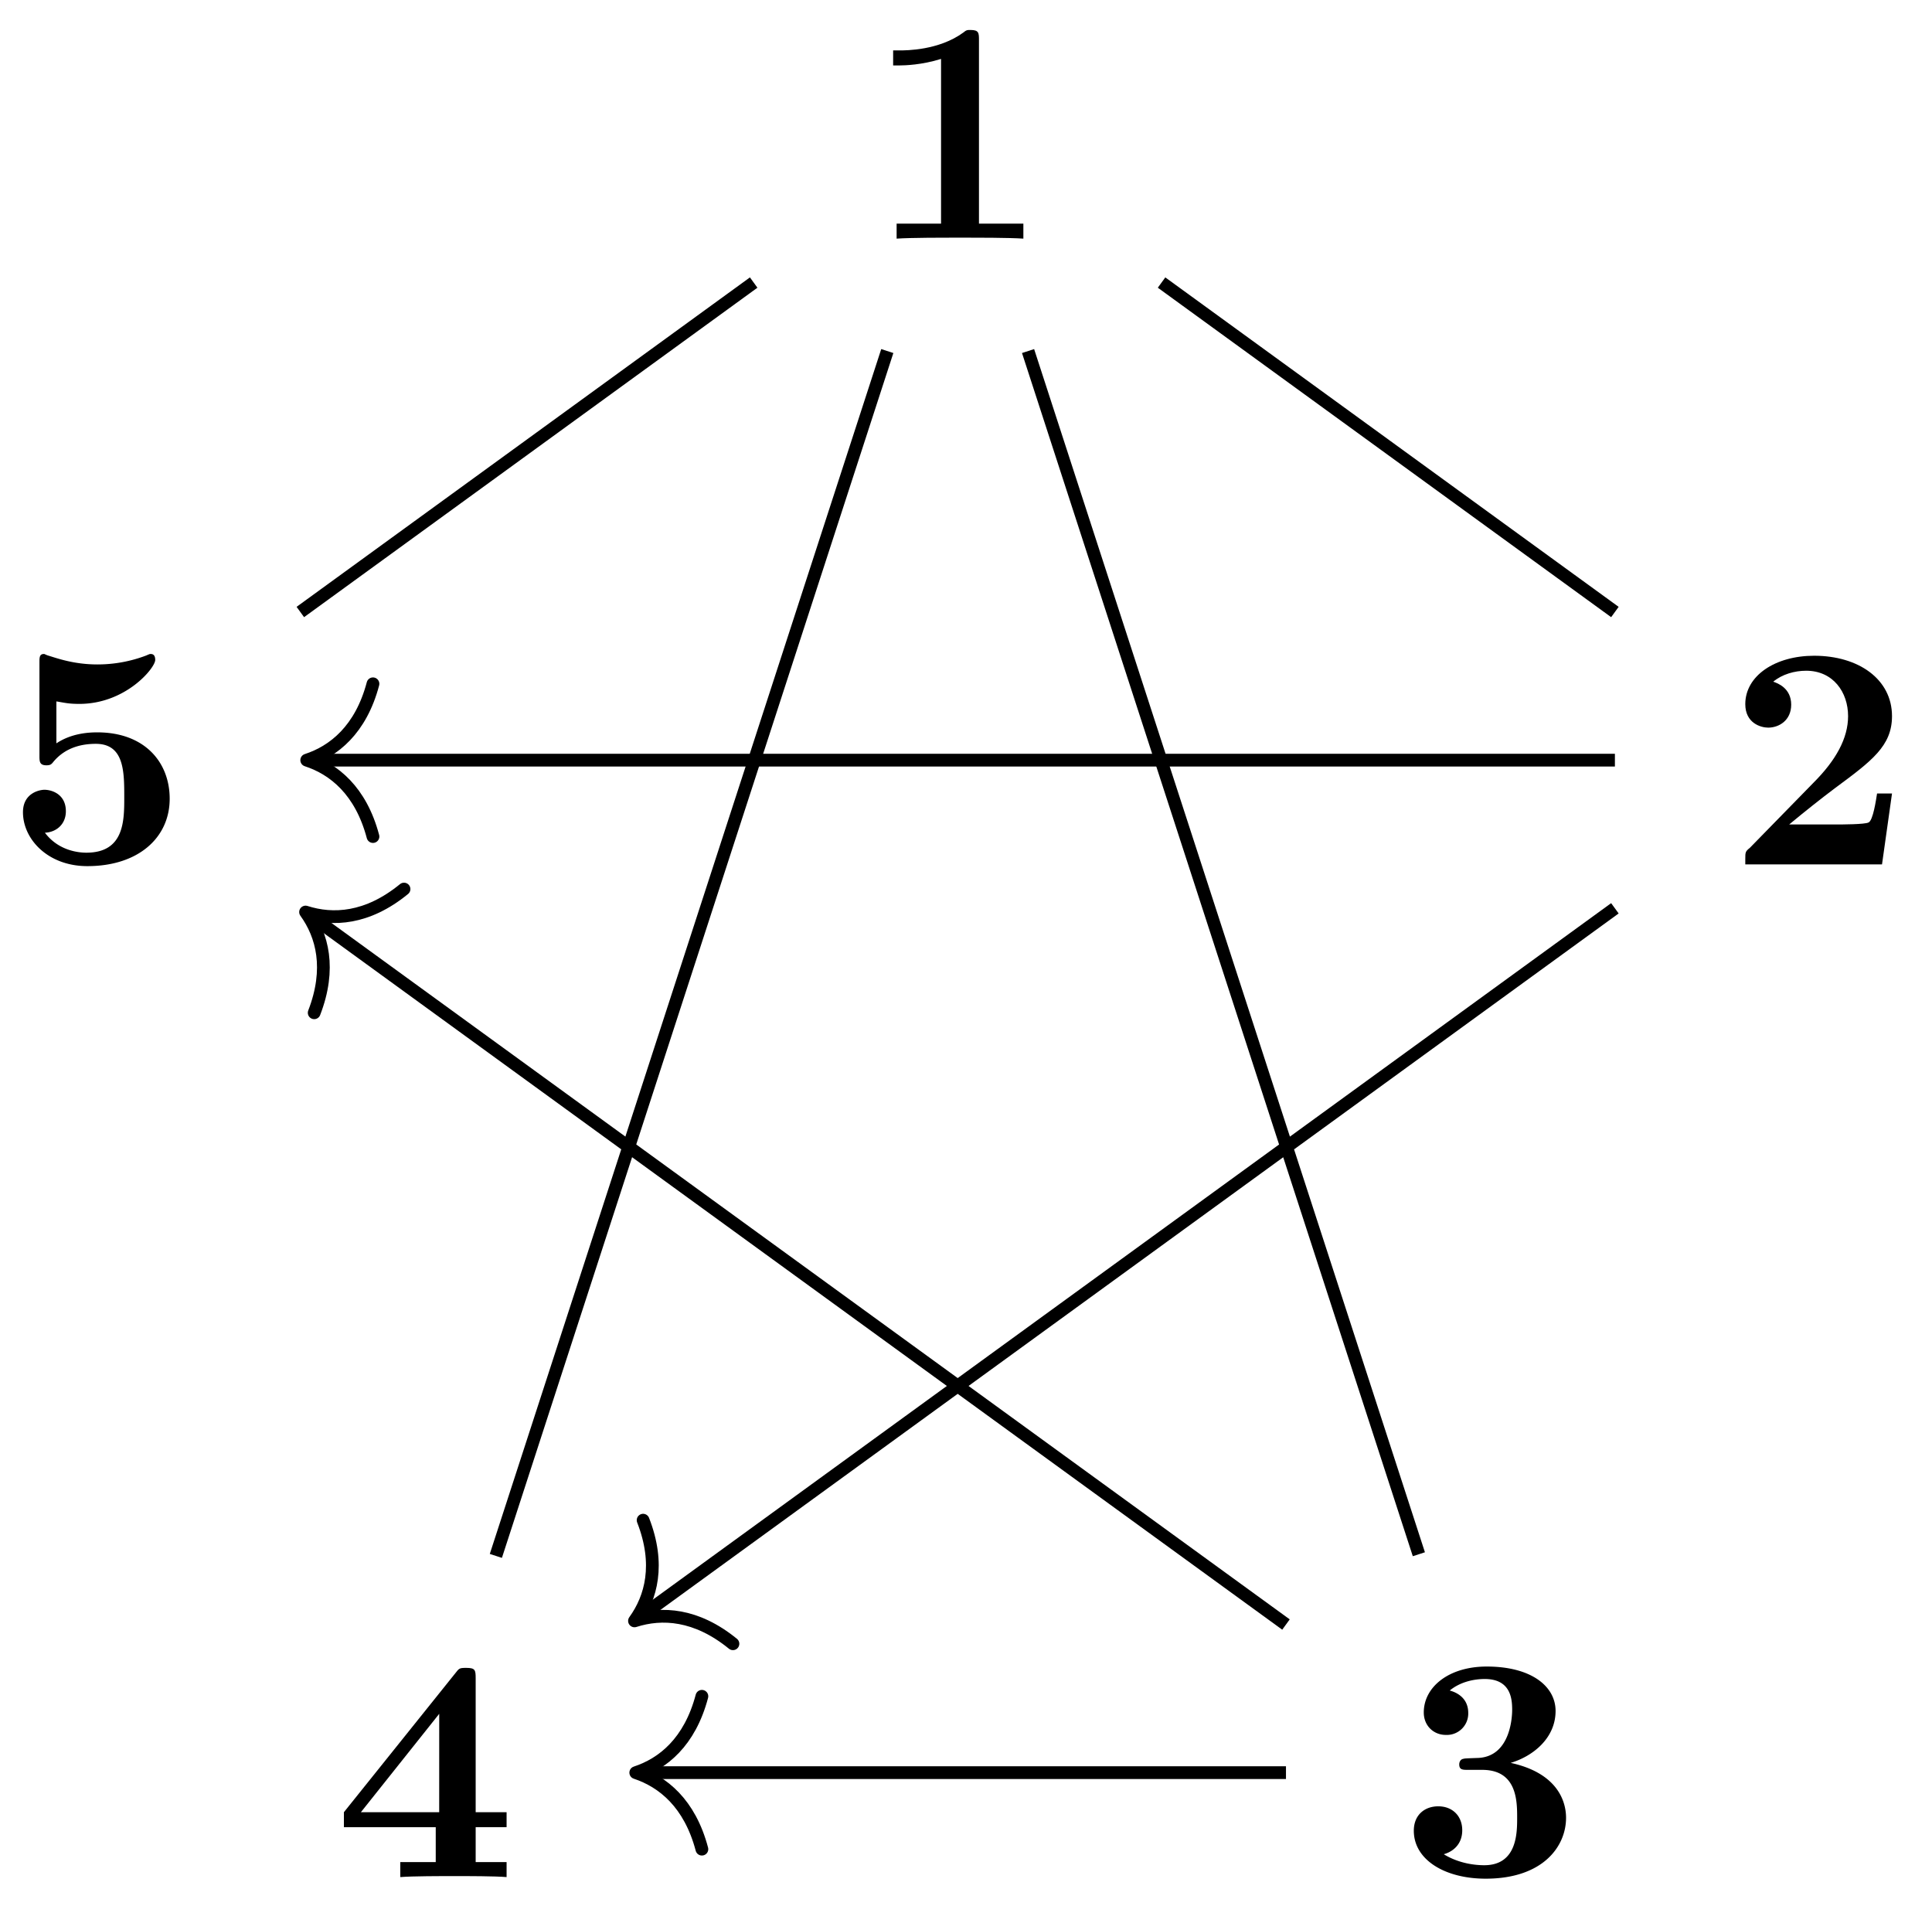 <svg xmlns="http://www.w3.org/2000/svg" xmlns:xlink="http://www.w3.org/1999/xlink" width="60.482" height="59.87"><defs><path id="a" d="M4.922 0v-.469h-1.39v-5.734c0-.234 0-.328-.266-.328-.11 0-.125 0-.22.078-.765.562-1.796.562-2 .562H.845v.47h.203c.156 0 .703-.016 1.297-.204v5.156H.954V0c.437-.031 1.5-.031 1.984-.031s1.546 0 1.984.031m0 0"/><path id="b" d="M5.156-2.219h-.468c-.032.203-.125.844-.266.906-.11.063-.86.063-1.016.063H1.937c.47-.39 1-.812 1.438-1.14 1.14-.844 1.781-1.313 1.781-2.25 0-1.157-1.047-1.891-2.437-1.891-1.219 0-2.156.625-2.156 1.515 0 .594.484.735.718.735C1.61-4.281 2-4.5 2-5c0-.516-.422-.672-.562-.719.28-.234.671-.343 1.03-.343.845 0 1.313.671 1.313 1.421 0 .688-.375 1.375-1.078 2.079l-2 2.046c-.14.11-.14.141-.14.344V0h4.28Zm0 0"/><path id="c" d="M5.25-1.797c0-.547-.297-1.406-1.734-1.719.687-.203 1.406-.765 1.406-1.625 0-.765-.75-1.39-2.156-1.39-1.188 0-1.97.64-1.97 1.437 0 .422.313.703.688.703a.67.67 0 0 0 .704-.687c0-.578-.547-.688-.579-.703.344-.282.782-.36 1.094-.36.828 0 .86.641.86.97 0 .124-.016 1.437-1.047 1.5-.407.015-.438.015-.485.03-.094.016-.125.11-.125.172 0 .172.11.172.282.172h.437c1.094 0 1.094.985 1.094 1.5 0 .469 0 1.485-1.031 1.485-.266 0-.782-.047-1.266-.344C1.75-.75 2-1 2-1.406c0-.453-.312-.75-.75-.75-.422 0-.766.265-.766.765 0 .907.97 1.5 2.25 1.5 1.782 0 2.516-1 2.516-1.906m0 0"/><path id="d" d="M5.406 0v-.469h-.968v-1.094h.968v-.468h-.968V-6.22c0-.265-.016-.328-.297-.328-.22 0-.22.016-.344.172L.313-2.031v.469h2.875V-.47h-1.11V0c.375-.031 1.281-.031 1.703-.031.406 0 1.266 0 1.625.031m-2.11-2.031H.845L3.297-5.11Zm0 0"/><path id="e" d="M5.156-2c0-1.156-.797-2.078-2.265-2.078-.282 0-.813.031-1.282.344v-1.313c.282.047.391.078.72.078 1.452 0 2.374-1.125 2.374-1.375 0-.078-.016-.187-.14-.187-.032 0-.032 0-.141.047a4.3 4.3 0 0 1-1.531.28c-.75 0-1.282-.202-1.547-.28-.094-.032-.094-.047-.125-.047-.14 0-.14.11-.14.265v2.922c0 .172 0 .297.218.297.125 0 .156-.031.219-.11.39-.468.922-.562 1.328-.562.89 0 .89.875.89 1.672 0 .735 0 1.735-1.187 1.735-.25 0-.875-.063-1.297-.625.36-.016.656-.266.656-.672 0-.532-.437-.672-.672-.672-.14 0-.671.094-.671.703 0 .844.78 1.687 2.015 1.687C4.172.11 5.156-.78 5.156-2m0 0"/></defs><use xlink:href="#a" x="27.115" y="7.469"/><use xlink:href="#b" x="54.074" y="27.056"/><use xlink:href="#c" x="43.776" y="58.694"/><use xlink:href="#d" x="10.453" y="58.753"/><use xlink:href="#e" x=".156" y="27.001"/><path fill="none" stroke="#000" stroke-miterlimit="10" stroke-width=".399" d="m36.363 8.844 14.192 10.312M32.184 10.988l12.234 37.66M27.777 10.988 15.523 48.7M23.594 8.844 9.402 19.156M50.555 28.43 20.023 50.617"/><path fill="none" stroke="#000" stroke-linecap="round" stroke-linejoin="round" stroke-miterlimit="10" stroke-width=".399" d="M22.945 51.45c-1.152-.938-2.23-.99-3.082-.716.524-.726.809-1.77.27-3.152"/><path fill="none" stroke="#000" stroke-miterlimit="10" stroke-width=".399" d="M50.555 23.793H9.8"/><path fill="none" stroke="#000" stroke-linecap="round" stroke-linejoin="round" stroke-miterlimit="10" stroke-width=".399" d="M11.676 26.184c-.38-1.434-1.223-2.114-2.074-2.391.851-.277 1.695-.957 2.074-2.39"/><path fill="none" stroke="#000" stroke-miterlimit="10" stroke-width=".399" d="M40.258 55.484H20.102"/><path fill="none" stroke="#000" stroke-linecap="round" stroke-linejoin="round" stroke-miterlimit="10" stroke-width=".399" d="M21.973 57.879c-.38-1.438-1.223-2.113-2.07-2.395.847-.277 1.69-.953 2.07-2.39"/><path fill="none" stroke="#000" stroke-miterlimit="10" stroke-width=".399" d="M40.258 50.848 9.727 28.664"/><path fill="none" stroke="#000" stroke-linecap="round" stroke-linejoin="round" stroke-miterlimit="10" stroke-width=".399" d="M9.836 31.7c.535-1.384.254-2.427-.27-3.153.852.273 1.93.223 3.082-.719"/></svg>